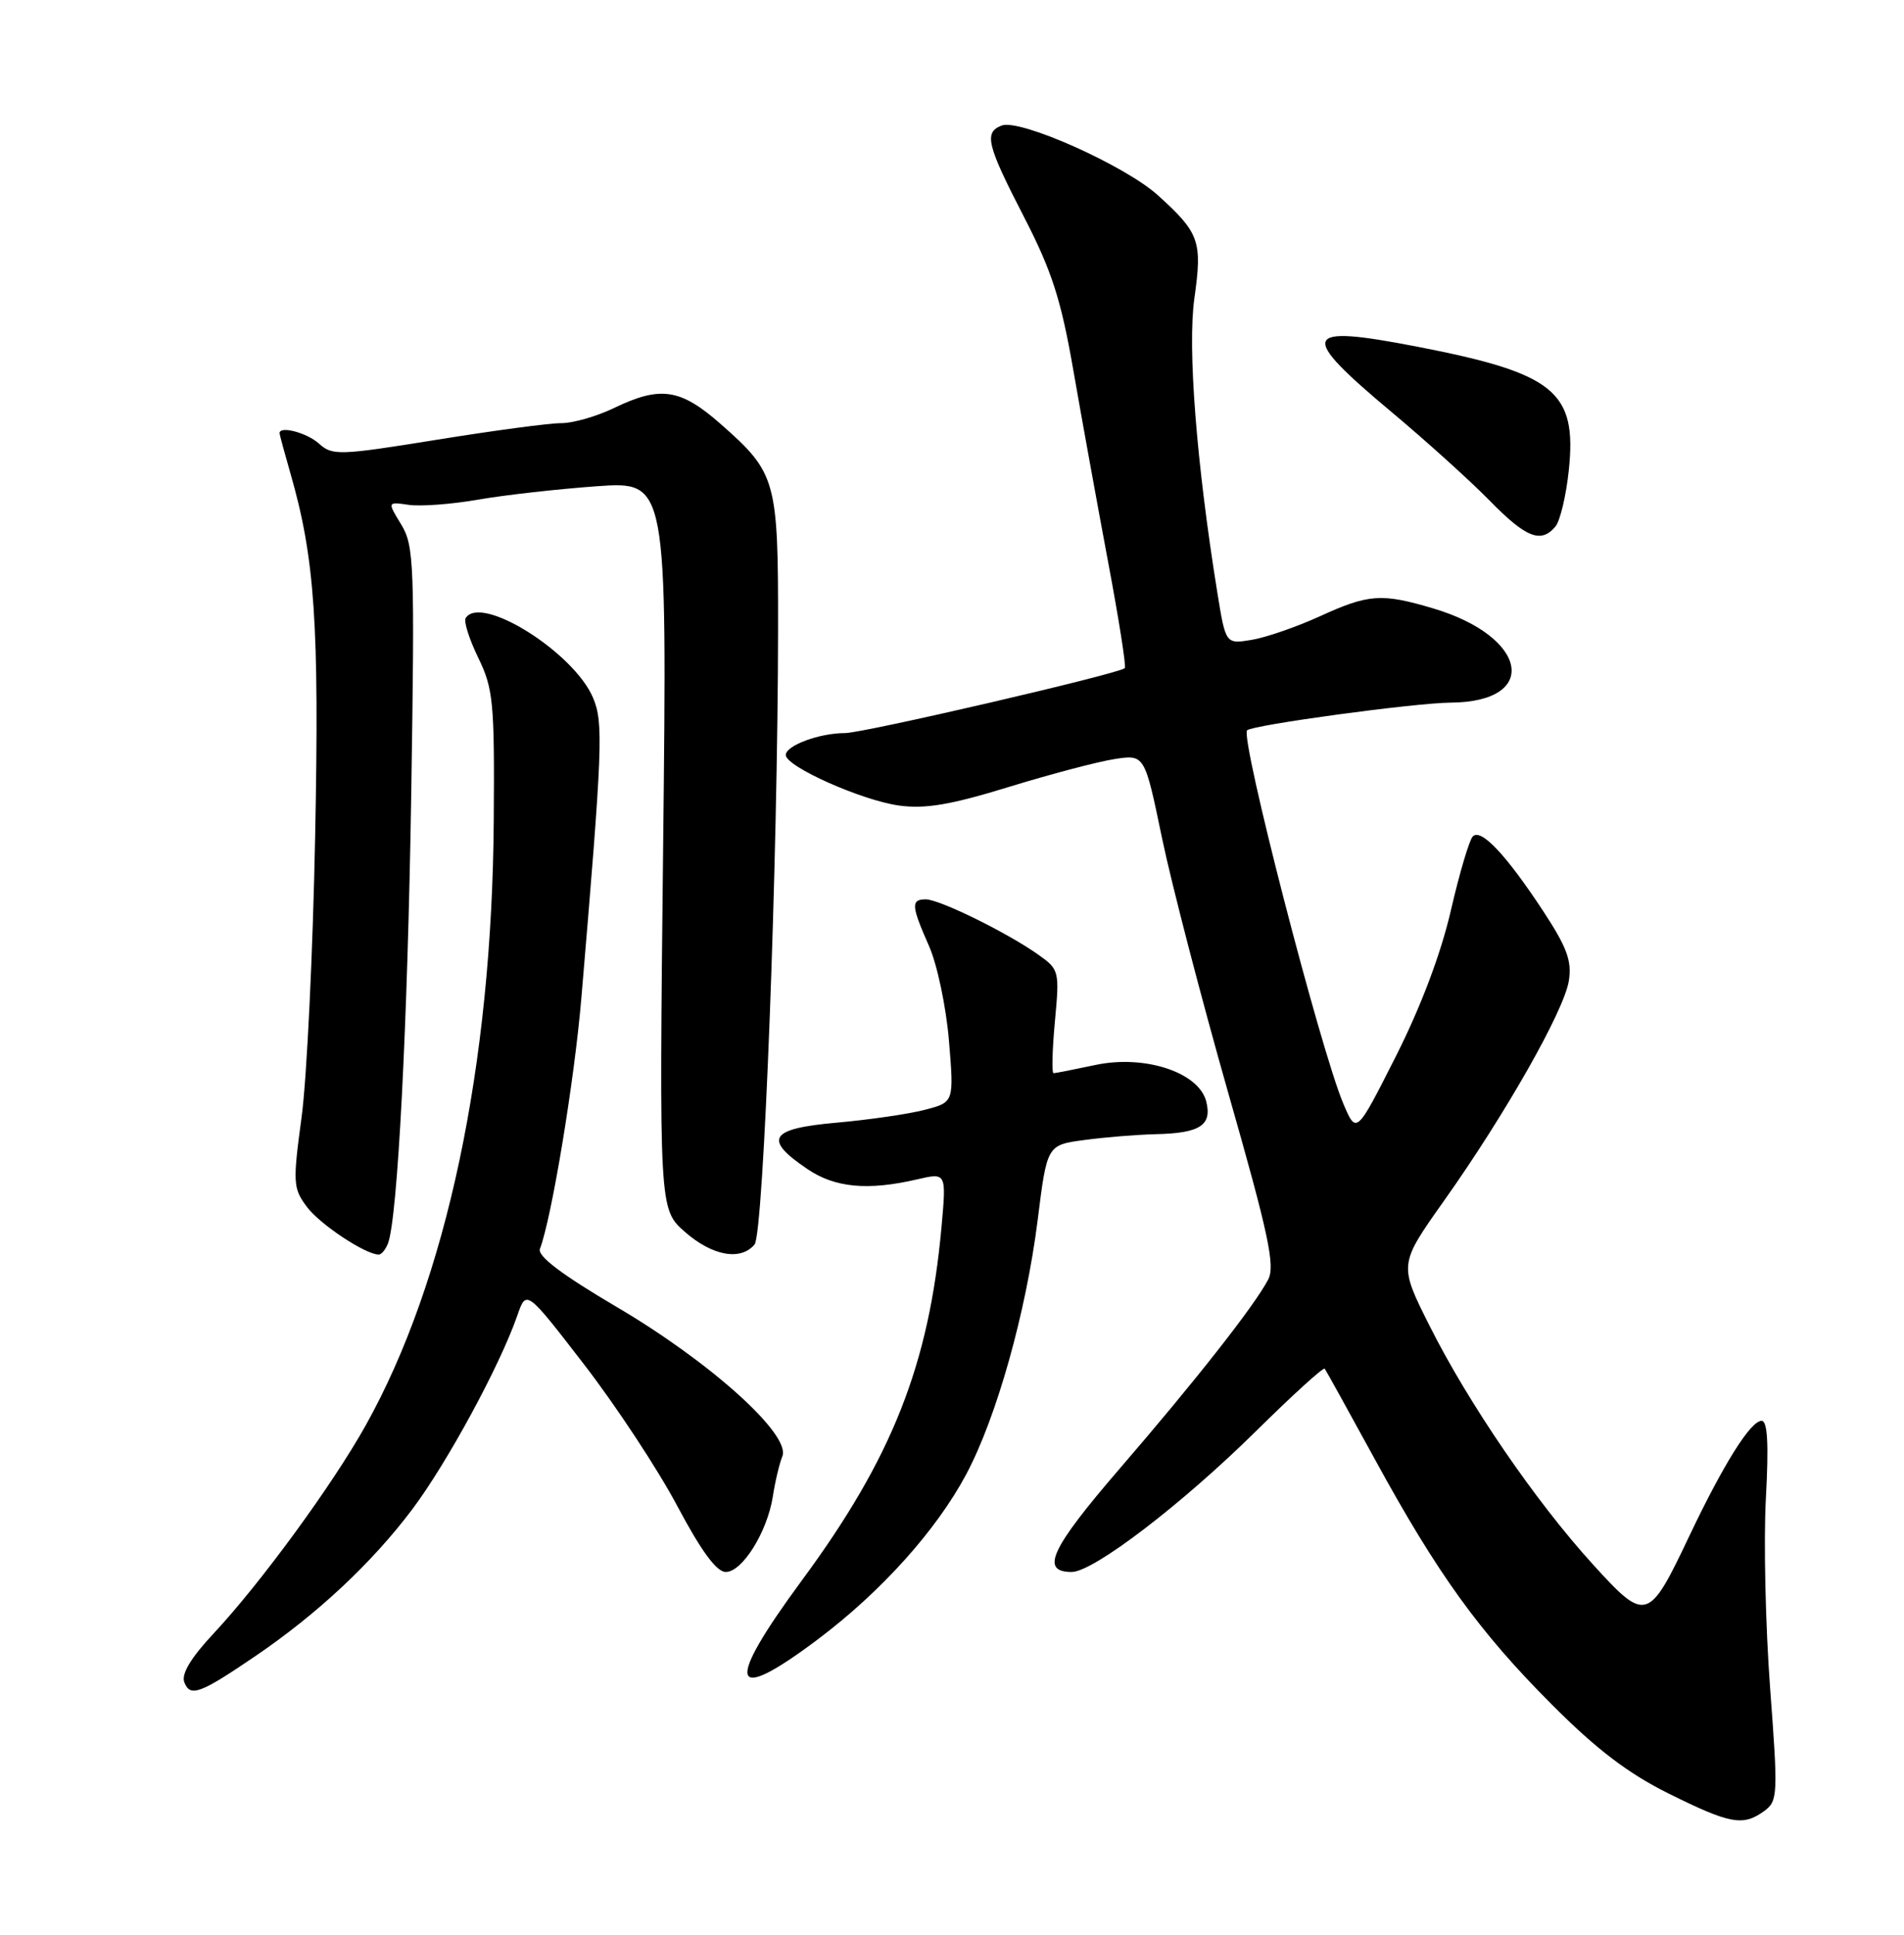 <?xml version="1.0" encoding="UTF-8" standalone="no"?>
<!DOCTYPE svg PUBLIC "-//W3C//DTD SVG 1.1//EN" "http://www.w3.org/Graphics/SVG/1.1/DTD/svg11.dtd" >
<svg xmlns="http://www.w3.org/2000/svg" xmlns:xlink="http://www.w3.org/1999/xlink" version="1.1" viewBox="0 0 252 256">
 <g >
 <path fill="currentColor"
d=" M 233.51 239.62 C 235.30 238.31 235.34 237.50 234.28 223.37 C 233.67 215.19 233.41 203.89 233.72 198.25 C 234.11 191.02 233.94 188.00 233.15 188.00 C 231.70 188.00 228.11 193.73 223.61 203.19 C 218.19 214.62 217.85 214.72 210.82 206.99 C 203.22 198.64 194.34 185.66 189.20 175.41 C 185.14 167.32 185.14 167.32 191.10 158.91 C 199.23 147.45 207.01 133.75 207.64 129.78 C 208.06 127.14 207.39 125.34 204.21 120.50 C 199.31 113.06 196.02 109.58 194.93 110.67 C 194.47 111.13 193.16 115.55 192.02 120.50 C 190.69 126.24 188.05 133.23 184.73 139.80 C 179.52 150.10 179.52 150.10 177.80 146.05 C 174.75 138.86 164.10 97.55 165.06 96.63 C 165.81 95.92 187.27 93.00 192.01 92.97 C 203.87 92.88 202.25 84.23 189.68 80.50 C 182.85 78.47 181.14 78.59 174.66 81.56 C 171.58 82.96 167.53 84.36 165.64 84.67 C 162.22 85.23 162.22 85.23 161.11 78.36 C 158.34 61.17 157.16 45.97 158.08 39.46 C 159.15 31.91 158.76 30.82 153.24 25.83 C 148.88 21.89 134.98 15.69 132.58 16.61 C 130.20 17.52 130.59 19.13 135.53 28.71 C 139.22 35.87 140.43 39.63 142.06 49.00 C 143.16 55.33 145.23 66.71 146.65 74.30 C 148.08 81.88 149.08 88.24 148.87 88.41 C 147.98 89.18 114.24 97.01 111.82 97.00 C 108.44 97.00 104.00 98.65 104.00 99.90 C 104.00 101.43 114.09 105.92 119.01 106.59 C 122.48 107.06 125.84 106.49 133.51 104.13 C 139.01 102.44 145.30 100.78 147.50 100.44 C 151.50 99.82 151.50 99.82 153.80 110.91 C 155.07 117.00 159.01 132.15 162.55 144.57 C 167.92 163.37 168.80 167.50 167.84 169.32 C 166.00 172.81 158.27 182.65 148.19 194.33 C 139.06 204.92 137.63 208.00 141.84 208.00 C 144.71 208.00 156.42 199.05 166.26 189.34 C 171.08 184.58 175.16 180.87 175.33 181.10 C 175.50 181.32 178.46 186.68 181.92 193.00 C 190.29 208.32 195.76 215.89 205.43 225.58 C 211.33 231.49 215.48 234.65 220.88 237.33 C 229.00 241.36 230.70 241.67 233.51 239.62 Z  M 33.77 219.15 C 42.01 213.55 49.22 206.81 54.57 199.70 C 59.19 193.55 66.18 180.66 68.47 174.06 C 69.66 170.63 69.66 170.63 77.32 180.56 C 81.54 186.03 87.08 194.44 89.63 199.25 C 92.81 205.23 94.84 208.00 96.06 208.00 C 98.25 208.00 101.55 202.70 102.29 198.00 C 102.58 196.07 103.15 193.68 103.55 192.68 C 104.68 189.82 94.02 180.22 81.60 172.92 C 74.35 168.65 71.10 166.19 71.46 165.25 C 73.01 161.21 76.03 142.95 76.95 132.00 C 79.75 98.96 79.88 95.66 78.51 92.37 C 75.98 86.32 63.62 78.57 61.63 81.79 C 61.36 82.23 62.11 84.59 63.30 87.04 C 65.29 91.12 65.46 92.96 65.35 108.50 C 65.13 141.01 59.10 169.48 48.38 188.64 C 43.98 196.51 34.47 209.51 28.25 216.16 C 25.26 219.36 23.98 221.50 24.39 222.58 C 25.17 224.60 26.46 224.12 33.77 219.15 Z  M 108.22 216.93 C 116.61 210.63 123.92 202.50 127.88 195.08 C 131.91 187.52 135.80 173.65 137.34 161.42 C 138.58 151.50 138.58 151.50 143.54 150.84 C 146.27 150.47 150.53 150.13 153.00 150.07 C 158.83 149.94 160.44 148.89 159.65 145.75 C 158.68 141.88 151.49 139.52 144.95 140.92 C 142.17 141.51 139.70 142.00 139.44 142.00 C 139.19 142.00 139.27 138.92 139.62 135.16 C 140.24 128.46 140.20 128.28 137.38 126.29 C 133.26 123.38 124.34 119.00 122.53 119.00 C 120.54 119.00 120.60 119.84 122.96 125.18 C 124.04 127.61 125.23 133.26 125.60 137.73 C 126.27 145.85 126.27 145.85 122.39 146.85 C 120.25 147.41 114.99 148.17 110.70 148.55 C 101.82 149.34 100.97 150.72 106.90 154.71 C 110.53 157.16 114.89 157.56 121.38 156.05 C 125.26 155.15 125.26 155.15 124.61 162.36 C 122.96 180.57 118.08 192.92 106.11 209.14 C 95.86 223.05 96.57 225.68 108.22 216.93 Z  M 51.35 164.52 C 52.63 161.19 53.95 135.60 54.43 104.96 C 54.90 74.64 54.81 72.21 53.10 69.40 C 51.26 66.39 51.26 66.39 54.10 66.80 C 55.66 67.03 59.79 66.72 63.29 66.11 C 66.78 65.50 73.84 64.71 78.97 64.34 C 88.30 63.68 88.30 63.68 87.77 111.84 C 87.24 160.00 87.24 160.00 90.65 163.00 C 94.29 166.19 98.04 166.86 99.87 164.66 C 101.07 163.21 102.95 113.95 102.98 83.20 C 103.00 63.49 102.75 62.59 95.39 56.11 C 90.05 51.41 87.41 51.02 81.24 54.00 C 78.96 55.10 75.84 55.99 74.30 55.99 C 72.76 55.98 65.33 56.97 57.80 58.19 C 44.89 60.27 43.99 60.30 42.22 58.70 C 40.63 57.26 37.00 56.30 37.00 57.32 C 37.00 57.49 37.64 59.86 38.42 62.57 C 41.67 73.81 42.27 82.54 41.71 110.71 C 41.41 125.99 40.61 142.68 39.92 147.79 C 38.74 156.52 38.78 157.23 40.62 159.69 C 42.34 162.00 48.37 166.00 50.13 166.00 C 50.49 166.00 51.04 165.33 51.35 164.52 Z  M 205.88 69.65 C 206.49 68.90 207.29 65.55 207.64 62.18 C 208.72 51.81 205.76 49.40 187.62 45.88 C 172.18 42.89 171.72 44.11 184.32 54.64 C 188.82 58.41 194.60 63.63 197.16 66.24 C 201.99 71.18 203.97 71.95 205.88 69.65 Z "/>
</g>
</svg>